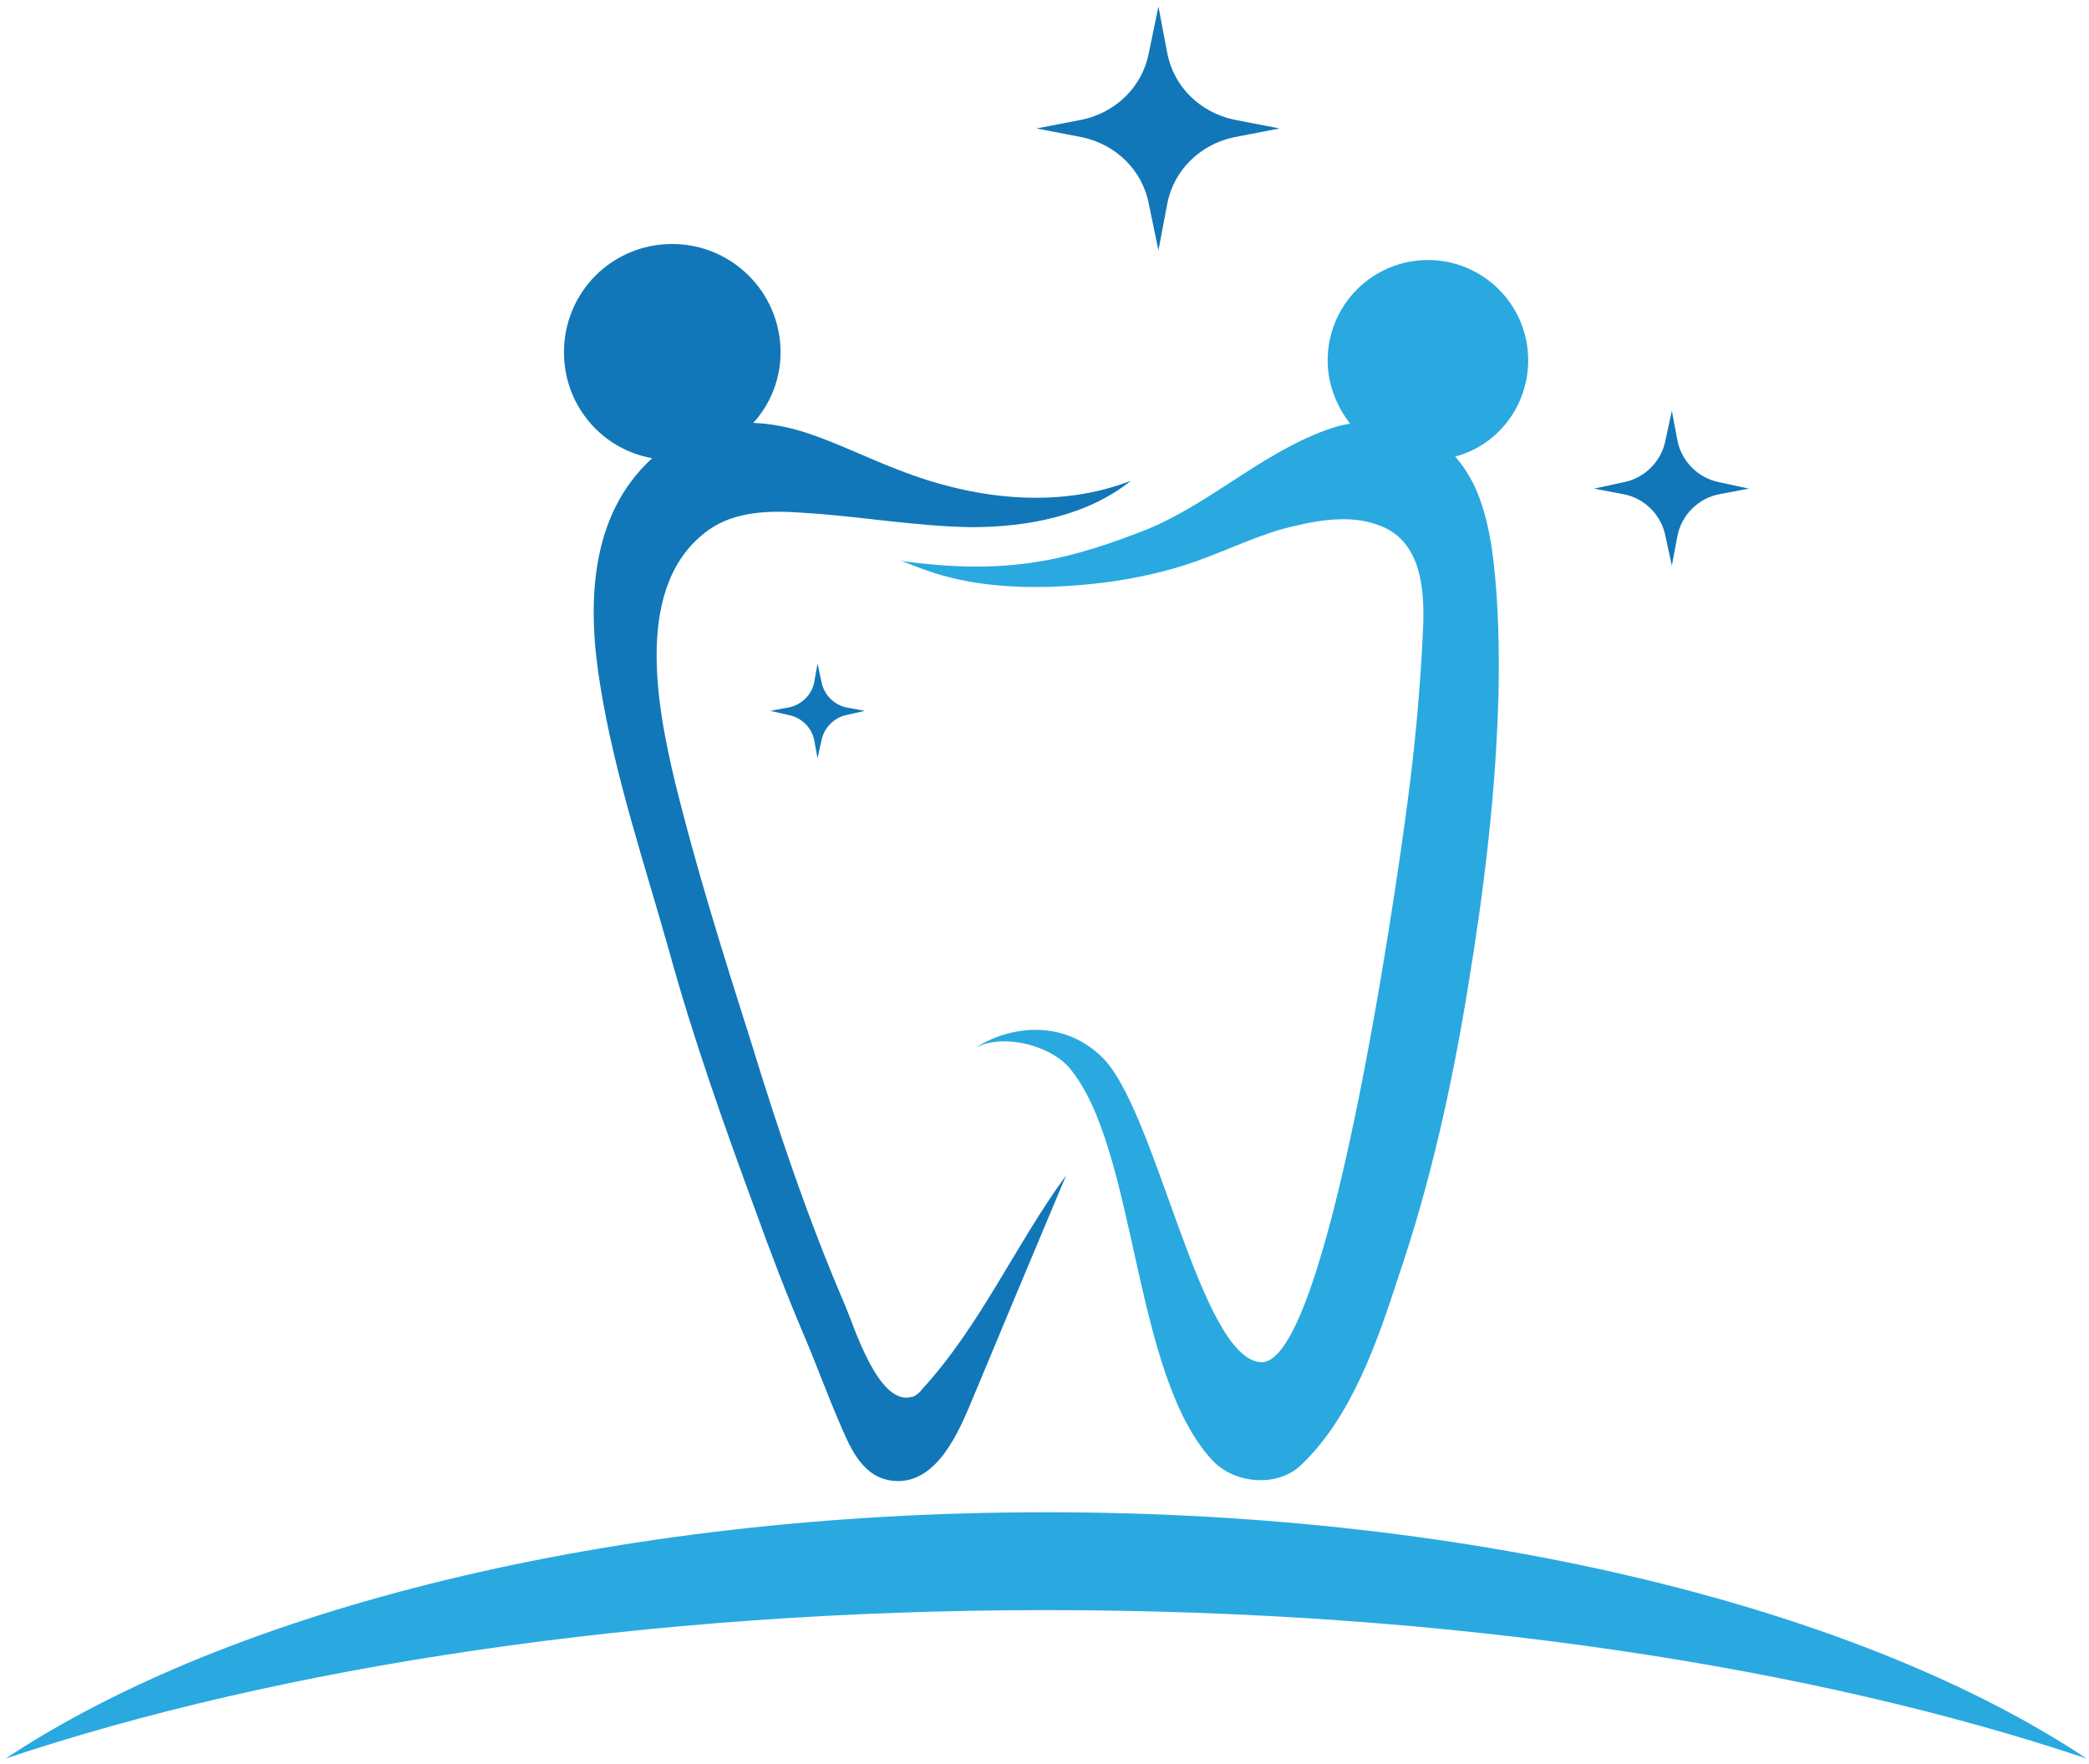 <svg width="257" height="217" viewBox="0 0 257 217" fill="none" xmlns="http://www.w3.org/2000/svg">
<path d="M188.008 44.324C188.008 37.515 182.481 31.988 175.672 31.988C168.862 31.988 163.336 37.515 163.336 44.324C163.336 47.285 164.421 49.95 166.099 52.121C165.178 52.252 164.191 52.516 163.138 52.91C154.75 55.97 148.335 62.483 140.045 65.543C130.275 69.293 123.071 70.674 110.734 68.997C112.511 69.293 118.531 73.438 134.124 71.859C138.17 71.464 142.118 70.674 145.868 69.49C149.815 68.207 153.565 66.332 157.513 65.148C161.263 64.161 165.704 63.174 169.455 64.556C174.784 66.332 175.277 72.254 175.08 77.188C174.751 84.491 174.093 91.794 173.106 99.097C171.527 111.137 163.237 167.883 155.145 167.587C147.545 167.193 142.216 136.105 135.407 129.888C130.472 125.25 123.959 126.335 120.011 128.901C123.268 127.125 129.091 128.506 131.558 131.368C139.946 141.336 139.256 169.166 149.223 179.726C151.986 182.588 157.217 182.983 160.079 180.22C166.296 174.298 169.454 165.021 172.02 157.126C175.968 145.58 178.633 133.54 180.606 121.401C182.58 109.459 184.06 97.321 184.357 85.182C184.455 79.853 184.357 74.523 183.764 69.293C183.468 66.628 182.975 63.865 181.988 61.2C181.297 59.325 180.31 57.648 179.027 56.167C184.258 54.785 188.008 49.95 188.008 44.324Z" fill="#29A9E0"/>
<path d="M112.313 171.832C112.247 171.832 112.214 171.832 112.214 171.832C108.069 173.115 105.01 162.95 103.924 160.483C99.384 149.923 95.733 139.067 92.377 128.113C89.022 117.553 85.666 106.895 83.002 96.039C80.831 86.861 77.87 71.761 87.246 65.149C90.502 62.879 94.746 62.781 98.694 63.077C105.602 63.471 112.51 64.754 119.517 64.853C126.425 64.853 133.728 63.471 139.156 59.129C130.077 62.682 119.714 61.399 110.635 57.846C106.983 56.464 103.431 54.688 99.68 53.405C97.411 52.615 95.042 52.122 92.674 52.023C94.746 49.754 96.029 46.694 96.029 43.339C96.029 35.937 90.009 30.016 82.706 30.016C75.304 30.016 69.383 35.937 69.383 43.339C69.383 49.852 74.021 55.28 80.239 56.366C72.442 63.471 72.245 74.525 73.824 84.196C75.6 95.348 79.252 106.105 82.311 116.961C85.272 127.718 89.022 138.278 92.871 148.739C94.746 153.969 96.72 159.101 98.891 164.233C100.371 167.687 101.654 171.24 103.135 174.694C104.418 177.655 105.799 181.405 109.352 182.096C114.681 183.083 117.543 177.063 119.221 173.115C123.168 163.641 127.149 154.134 131.162 144.594C124.945 153.081 120.701 162.95 113.497 170.845C113.201 171.24 112.806 171.635 112.313 171.832Z" fill="#1177B8"/>
<path d="M128.699 198.079C178.241 198.079 223.244 205.086 256.699 216.337C229.264 198.079 182.189 186.039 128.699 186.039C75.21 186.039 28.233 198.079 0.699 216.337C34.254 205.086 79.256 198.079 128.699 198.079Z" fill="#29A9E0"/>
<path d="M142.516 0.801L143.602 6.525C144.391 10.67 147.648 13.828 151.793 14.716L157.418 15.802L151.793 16.887C147.648 17.775 144.391 20.933 143.602 25.078L142.516 30.802L141.332 25.078C140.543 20.933 137.286 17.775 133.141 16.887L127.516 15.802L133.141 14.716C137.286 13.828 140.543 10.67 141.332 6.525L142.516 0.801Z" fill="#1177B8"/>
<path d="M205.678 50.539L206.369 54.191C206.863 56.757 208.935 58.829 211.501 59.322L215.152 60.112L211.501 60.803C208.935 61.296 206.863 63.369 206.369 65.935L205.678 69.586L204.889 65.935C204.395 63.369 202.323 61.296 199.757 60.803L196.105 60.112L199.757 59.322C202.323 58.829 204.395 56.757 204.889 54.191L205.678 50.539Z" fill="#1177B8"/>
<path d="M100.573 81.625L101.066 83.895C101.362 85.474 102.645 86.757 104.224 87.053L106.395 87.448L104.224 87.941C102.645 88.237 101.362 89.52 101.066 91.099L100.573 93.27L100.178 91.099C99.882 89.52 98.599 88.237 96.921 87.941L94.75 87.448L96.921 87.053C98.599 86.757 99.882 85.474 100.178 83.895L100.573 81.625Z" fill="#1177B8"/>
</svg>

